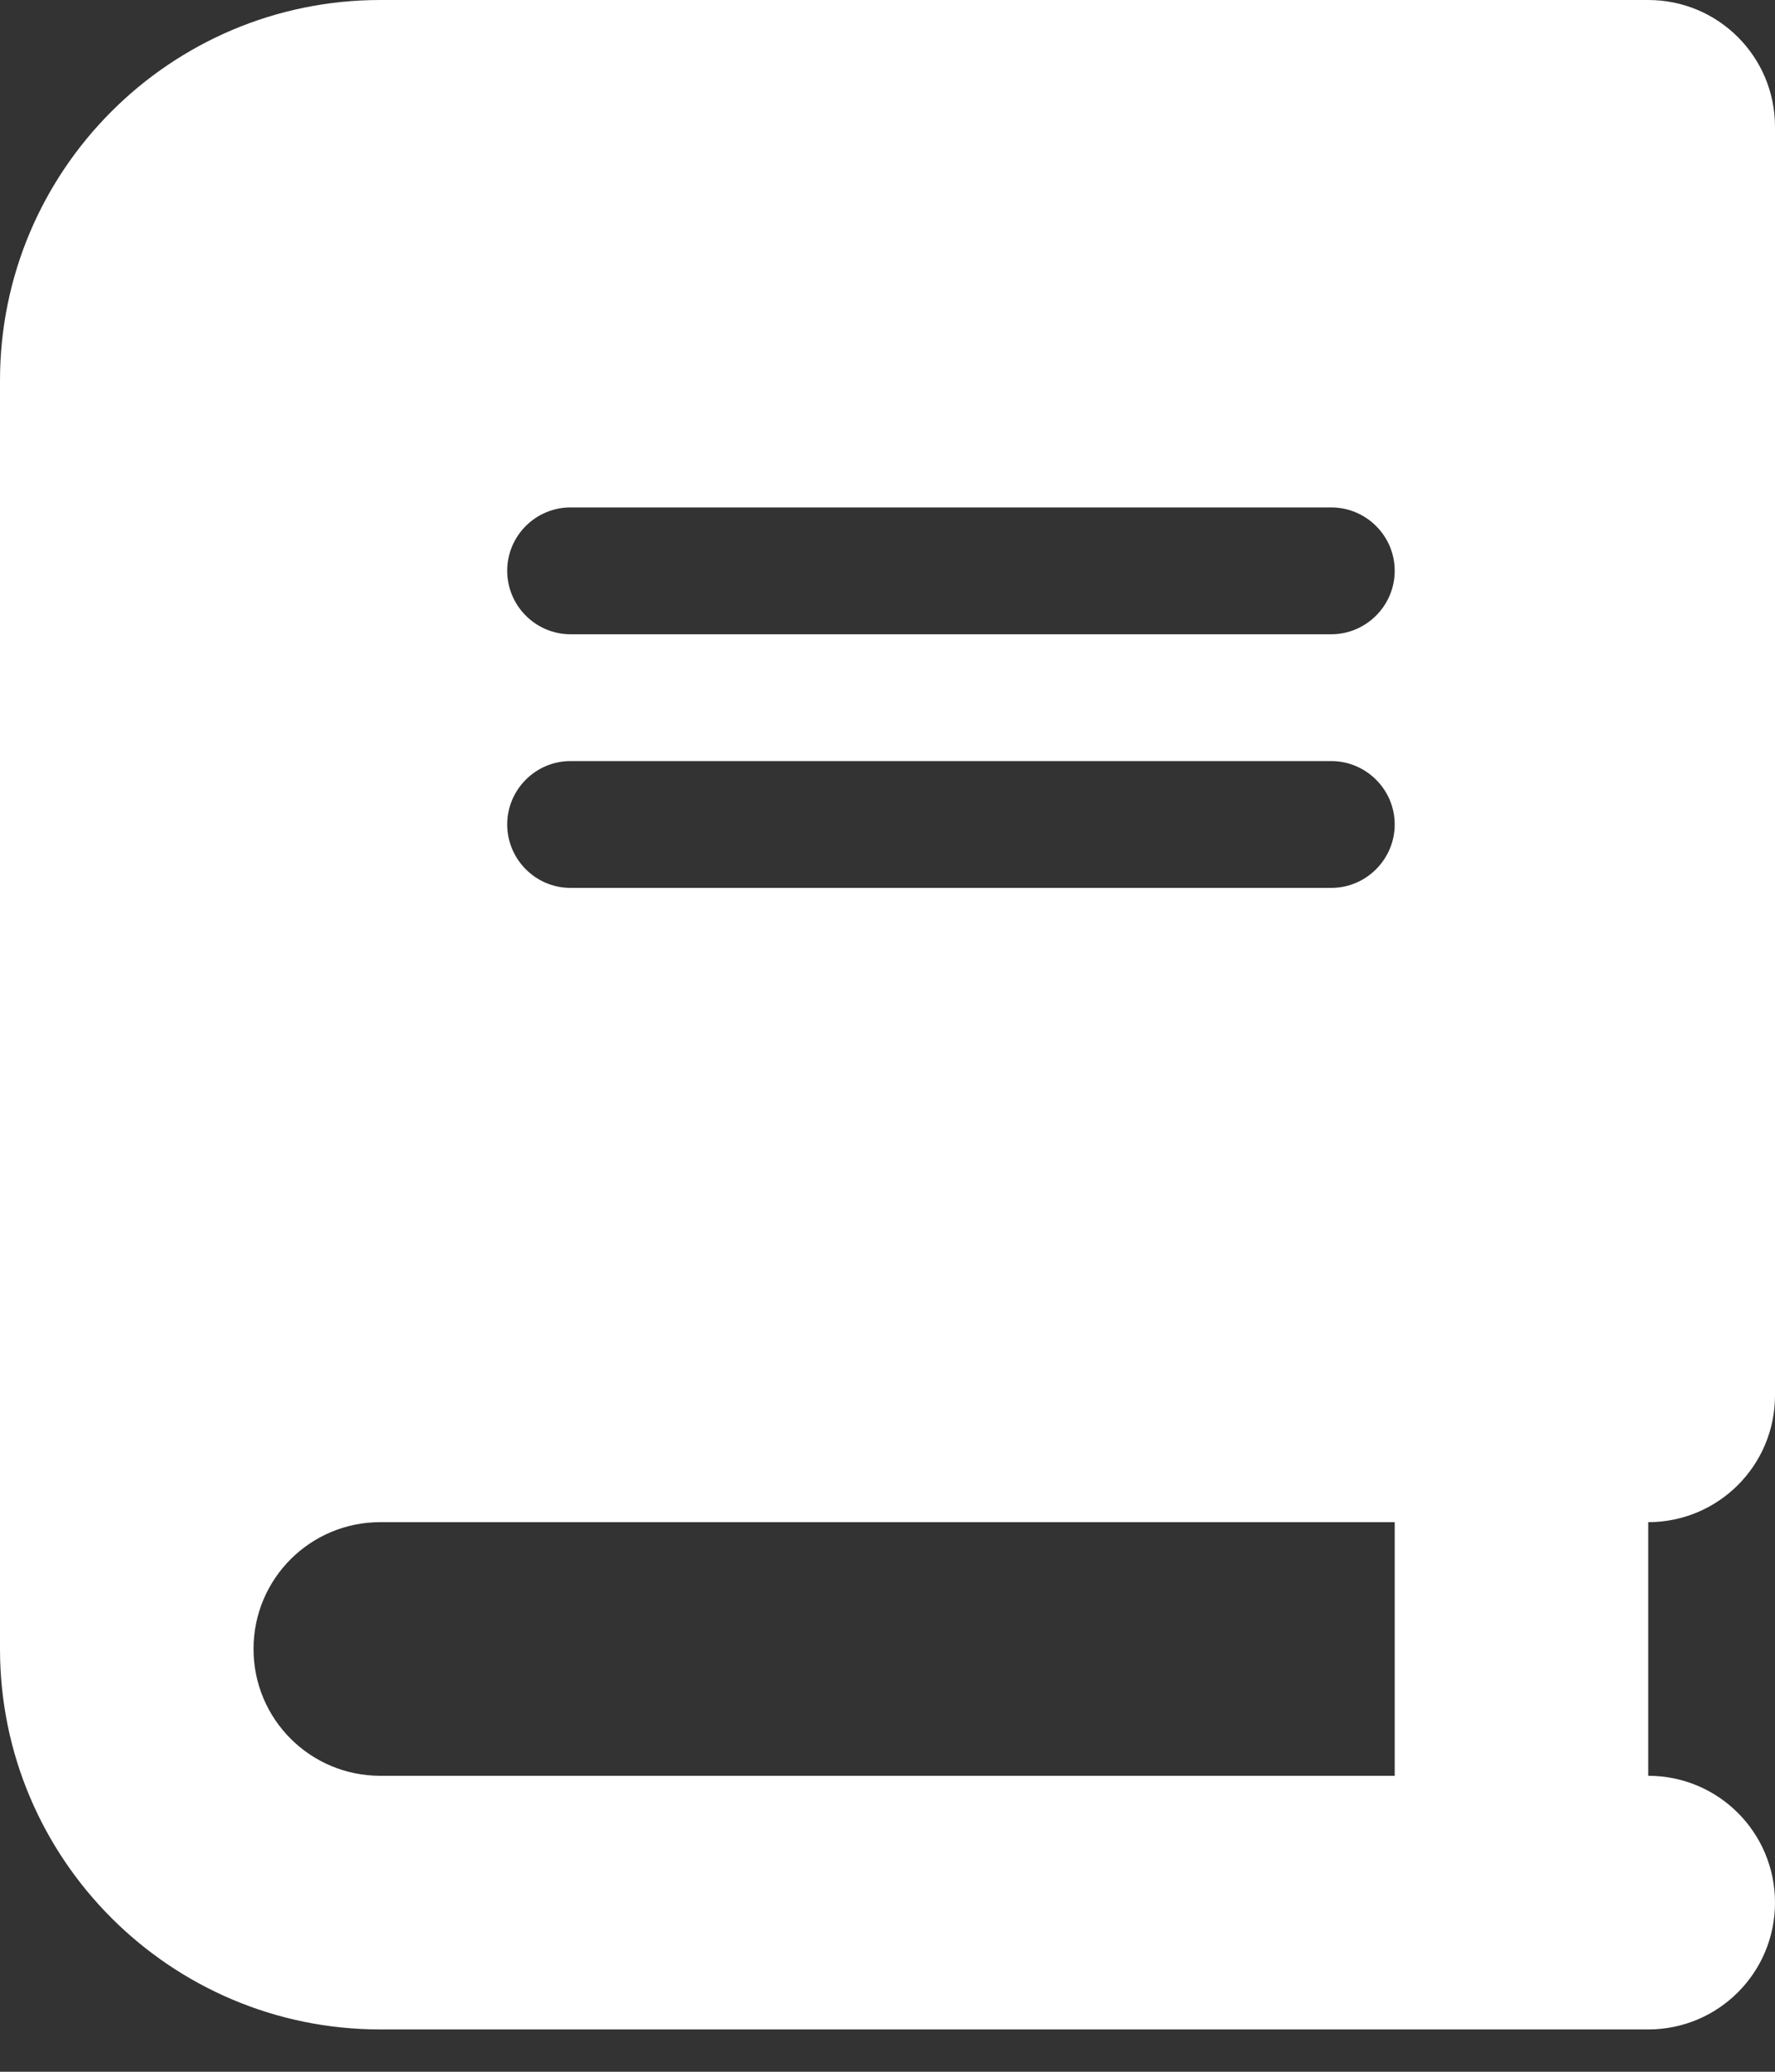<svg width="12" height="14" viewBox="0 0 12 14" fill="none" xmlns="http://www.w3.org/2000/svg">
<rect x="0" y="0" width="12" height="14" fill="#333333" stroke="none"/>
<path d="M2.571 0C1.152 0 0 1.152 0 2.571V11.143C0 12.562 1.152 13.714 2.571 13.714H10.286H11.143C11.617 13.714 12 13.331 12 12.857C12 12.383 11.617 12 11.143 12V10.286C11.617 10.286 12 9.903 12 9.429V0.857C12 0.383 11.617 0 11.143 0H10.286H2.571ZM2.571 10.286H9.429V12H2.571C2.097 12 1.714 11.617 1.714 11.143C1.714 10.669 2.097 10.286 2.571 10.286ZM3.429 3.857C3.429 3.621 3.621 3.429 3.857 3.429H9C9.236 3.429 9.429 3.621 9.429 3.857C9.429 4.093 9.236 4.286 9 4.286H3.857C3.621 4.286 3.429 4.093 3.429 3.857ZM3.857 5.143H9C9.236 5.143 9.429 5.336 9.429 5.571C9.429 5.807 9.236 6 9 6H3.857C3.621 6 3.429 5.807 3.429 5.571C3.429 5.336 3.621 5.143 3.857 5.143Z" fill="white"/>
</svg>
